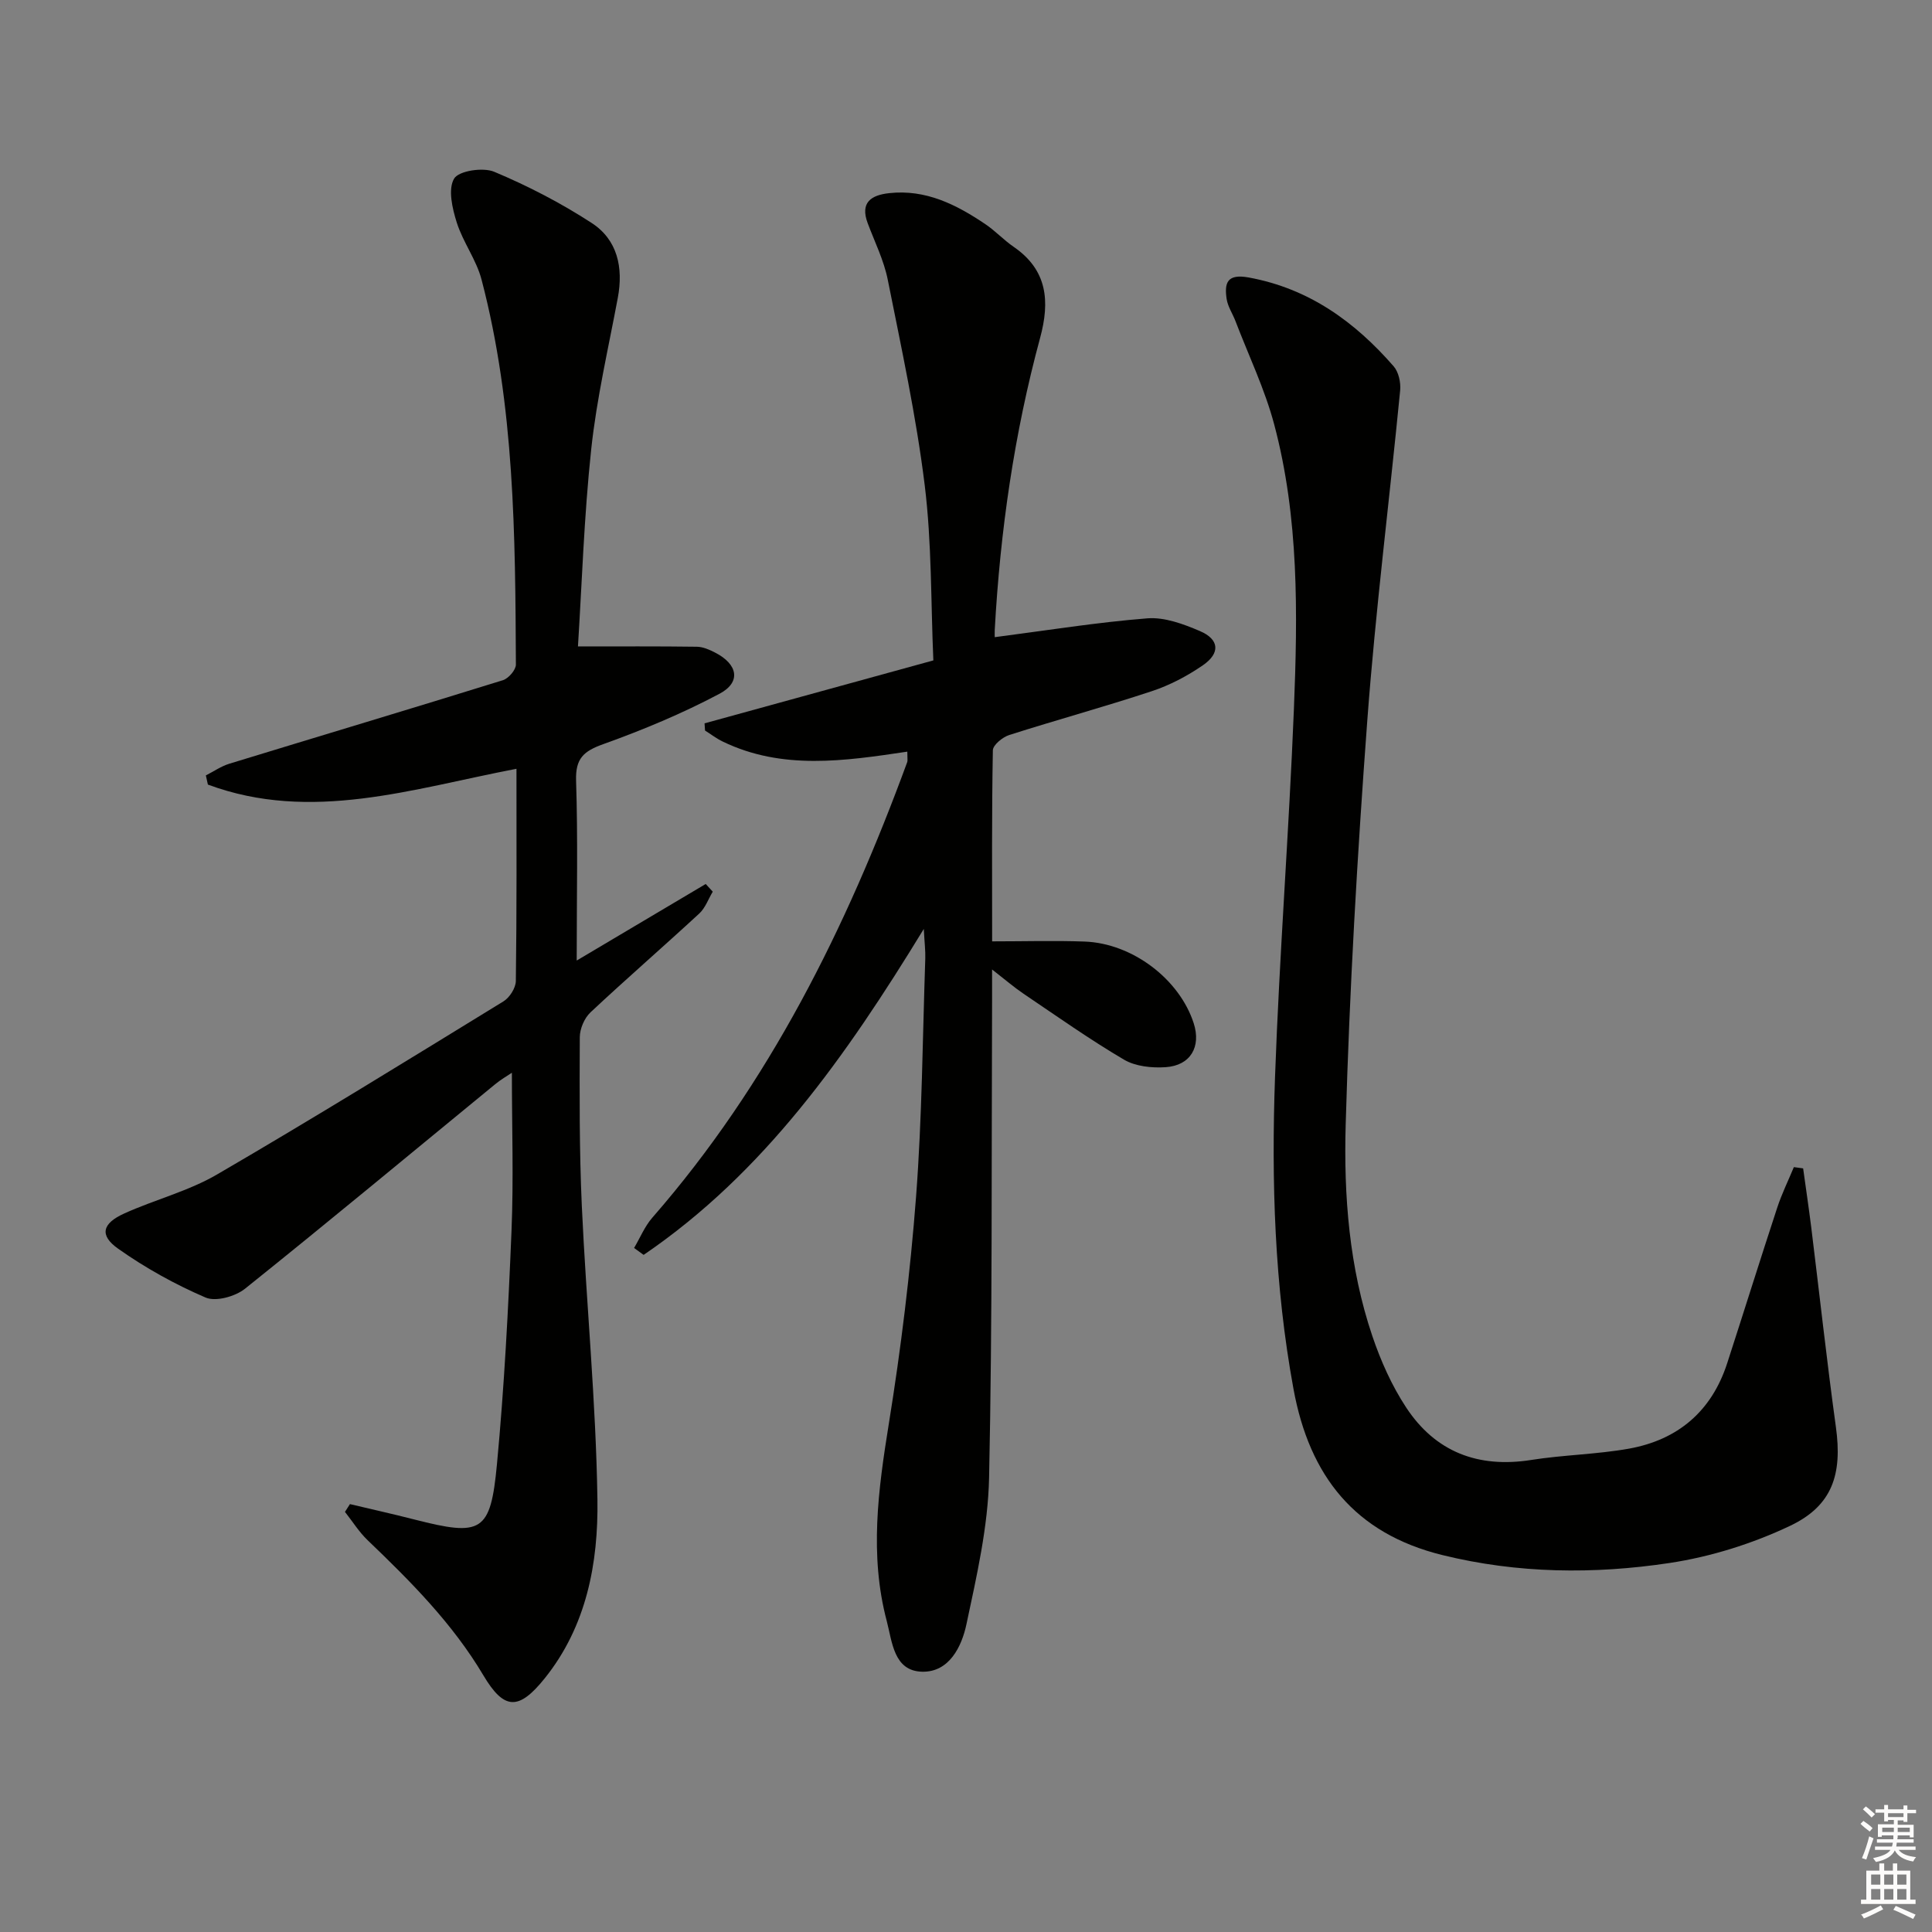 <svg enable-background="new 0 0 400 400" viewBox="0 0 400 400" xmlns="http://www.w3.org/2000/svg"><rect x="0" y="0" width="400" height="400" fill="#808080" stroke="none"/><g fill="#010100"><path d="m106.93 159.17c-21.58 4.13-42.5 11.2-63.89 3.27-.14-.63-.28-1.27-.42-1.9 1.62-.82 3.16-1.9 4.86-2.42 18.87-5.78 37.79-11.43 56.64-17.29 1.16-.36 2.69-2.13 2.69-3.23-.13-26.77-.26-53.57-7.11-79.71-1.07-4.1-3.84-7.74-5.13-11.81-.92-2.91-1.85-6.88-.56-9.09.95-1.63 5.98-2.4 8.3-1.43 6.99 2.93 13.83 6.47 20.18 10.6 5.37 3.49 6.59 9.24 5.42 15.51-1.95 10.41-4.37 20.78-5.5 31.29-1.5 14-1.94 28.11-2.75 40.88 8.61 0 16.62-.05 24.63.06 1.26.02 2.6.61 3.76 1.21 4.72 2.41 5.44 6.13.91 8.53-7.71 4.09-15.85 7.48-24.07 10.43-4.05 1.45-5.76 2.95-5.62 7.53.39 11.95.13 23.91.13 37.27 9.52-5.65 18.11-10.75 26.71-15.85.49.53.98 1.06 1.46 1.59-.92 1.53-1.54 3.37-2.8 4.53-7.45 6.88-15.11 13.52-22.51 20.45-1.27 1.19-2.21 3.4-2.22 5.14-.05 11.66-.11 23.33.42 34.97.93 20.25 2.93 40.48 3.23 60.74.2 13.14-2.24 26.25-10.92 37.05-5.37 6.68-8.4 6.6-12.7-.64-6.38-10.74-15.04-19.42-23.94-27.95-1.8-1.72-3.15-3.91-4.71-5.88.34-.54.68-1.07 1.03-1.61 4.43 1.05 8.87 2.04 13.28 3.17 14 3.58 15.83 2.72 17.16-11.44 1.51-16.03 2.35-32.14 3.01-48.24.45-10.77.08-21.57.08-32.8-.98.66-2.32 1.43-3.49 2.4-17.24 14.13-34.37 28.39-51.77 42.32-2.02 1.61-6.04 2.73-8.16 1.82-6.33-2.72-12.47-6.13-18.1-10.11-3.92-2.77-3.32-5.22 1.26-7.29 6.33-2.87 13.27-4.61 19.22-8.08 19.96-11.62 39.61-23.76 59.3-35.84 1.27-.78 2.54-2.77 2.56-4.22.2-14.5.13-28.99.13-43.93z"/><path d="m187.85 155.62c-12.99 1.94-25.91 3.87-38.22-2.09-1.29-.62-2.44-1.51-3.66-2.28-.03-.5-.07-.99-.1-1.49 15.59-4.29 31.18-8.58 47.37-13.03-.53-12.1-.31-24.3-1.79-36.29-1.76-14.28-4.83-28.41-7.65-42.53-.8-4.01-2.7-7.82-4.15-11.69-1.62-4.31.72-5.82 4.43-6.23 7.59-.84 13.93 2.37 19.94 6.43 2.06 1.39 3.79 3.27 5.84 4.68 7.03 4.82 7.53 11.31 5.48 18.87-5.36 19.79-8.26 39.99-9.39 60.45-.03.63 0 1.27 0 1.5 10.67-1.38 21.1-3.07 31.6-3.9 3.56-.28 7.48 1.18 10.89 2.64 4.02 1.72 4.25 4.57.6 7.08-3.24 2.23-6.87 4.14-10.6 5.37-9.76 3.23-19.7 5.94-29.5 9.07-1.37.44-3.36 2.06-3.38 3.17-.24 13.13-.15 26.26-.15 39.55 6.66 0 12.92-.19 19.16.04 9.9.37 19.62 7.79 22.57 16.9 1.58 4.88-.65 8.77-5.82 9.11-2.85.19-6.22-.16-8.59-1.55-7.14-4.2-13.93-9.01-20.82-13.66-1.91-1.29-3.66-2.8-6.51-5.02 0 2.81.01 4.55 0 6.29-.14 32.98.08 65.97-.62 98.94-.22 10.15-2.56 20.33-4.69 30.34-.98 4.62-3.57 9.95-9.17 9.82-5.89-.14-6.19-6.17-7.33-10.5-3.61-13.65-1.77-27.19.44-40.89 2.51-15.55 4.43-31.24 5.63-46.94 1.25-16.4 1.35-32.89 1.91-49.33.05-1.59-.15-3.19-.31-6.12-16.17 26.47-33.13 50.54-58 67.48-.66-.48-1.32-.95-1.98-1.43 1.25-2.11 2.2-4.47 3.78-6.28 24.22-27.75 40.21-60.08 52.78-94.34.1-.31.01-.67.01-2.14z"/><path d="m373.32 241.9c.56 4.05 1.16 8.09 1.67 12.14 1.71 13.82 3.22 27.67 5.12 41.46 1.33 9.67-.68 16.23-9.5 20.41-7.8 3.7-16.41 6.4-24.94 7.69-15.66 2.36-31.46 2.2-47.04-1.64-18.11-4.46-27.51-16.34-30.82-34.35-3.94-21.43-4.6-43.01-3.83-64.63.91-25.42 2.89-50.79 3.91-76.2.79-19.75 1.06-39.58-4.08-58.9-1.95-7.33-5.3-14.28-8.02-21.4-.59-1.54-1.59-3.01-1.83-4.59-.49-3.34.1-5.25 4.57-4.44 12.47 2.28 21.96 9.15 30.01 18.39 1.03 1.18 1.5 3.34 1.35 4.97-2.22 22.81-5.11 45.57-6.81 68.41-2.07 27.83-3.68 55.72-4.47 83.61-.42 14.72.72 29.61 5.52 43.79 1.74 5.14 4.02 10.26 6.99 14.77 6.06 9.22 14.9 12.61 25.89 10.88 6.7-1.06 13.57-1.15 20.24-2.34 10.13-1.82 17.11-7.73 20.34-17.67 3.48-10.73 6.84-21.5 10.36-32.21.94-2.87 2.29-5.61 3.45-8.41.64.09 1.28.17 1.92.26z"/></g><path d="m385.2 377.6.6-.6c.6.4 1.3.9 1.9 1.5l-.6.7c-.8-.6-1.4-1.1-1.9-1.6zm.3 7.1c.6-1.4 1.1-2.9 1.5-4.5.3.1.6.3.9.4-.5 1.4-1 2.9-1.5 4.4zm.2-10.1.6-.6c.7.5 1.3 1.1 1.9 1.6l-.7.7c-.6-.6-1.2-1.2-1.8-1.7zm8.4-.8h.8v.9h1.8v.7h-1.8v1.8h-.8v-.3h-1.2v.9h3.3v2.6h-.8v-.4h-2.5c0 .3 0 .6-.1.8h3.4v.7h-3.5c0 .3-.1.6-.1.8h4v.7h-3.5c.7.9 1.9 1.3 3.6 1.5-.2.2-.4.5-.6.9-1.9-.3-3.2-1.1-3.8-2.3-.5 1.1-1.8 2-3.9 2.4-.2-.3-.4-.5-.6-.8 1.9-.4 3.1-.9 3.6-1.7h-3.2v-.7h3.5c.1-.2.1-.5.2-.8h-3.3v-.7h3.4c0-.2 0-.5 0-.8h-2.4v.3h-.8v-2.6h3.3v-.9h-1.2v.3h-.8v-1.8h-1.8v-.7h1.8v-.9h.8v.9h3.2zm-4.4 5.5h2.4c0-.3 0-.6 0-.9h-2.4zm1.2-3.1h3.2v-.8h-3.2zm4.4 2.2h-2.4v.9h2.5v-.9z" fill="#fcfbfa"/><path d="m389.2 385.8h.9v1.5h1.8v-1.5h.9v1.5h2.7v6h1.1v.9h-11.3v-.9h1.1v-6h2.7v-1.5zm.2 8.7.5.8c-1.2.6-2.5 1.3-4 1.9-.2-.3-.3-.6-.6-.8 1.6-.6 3-1.3 4.1-1.9zm-2-4.3h1.9v-2.1h-1.9zm0 3.1h1.9v-2.2h-1.9zm2.7-3.1h1.9v-2.1h-1.9zm0 3.1h1.9v-2.2h-1.9zm2.4 1.3c1.4.6 2.7 1.2 4.1 1.8l-.5.9c-1.5-.7-2.8-1.4-4.1-1.9zm2.2-6.5h-1.9v2.1h1.9zm-1.9 5.2h1.9v-2.2h-1.9z" fill="#fcfbfa"/></svg>